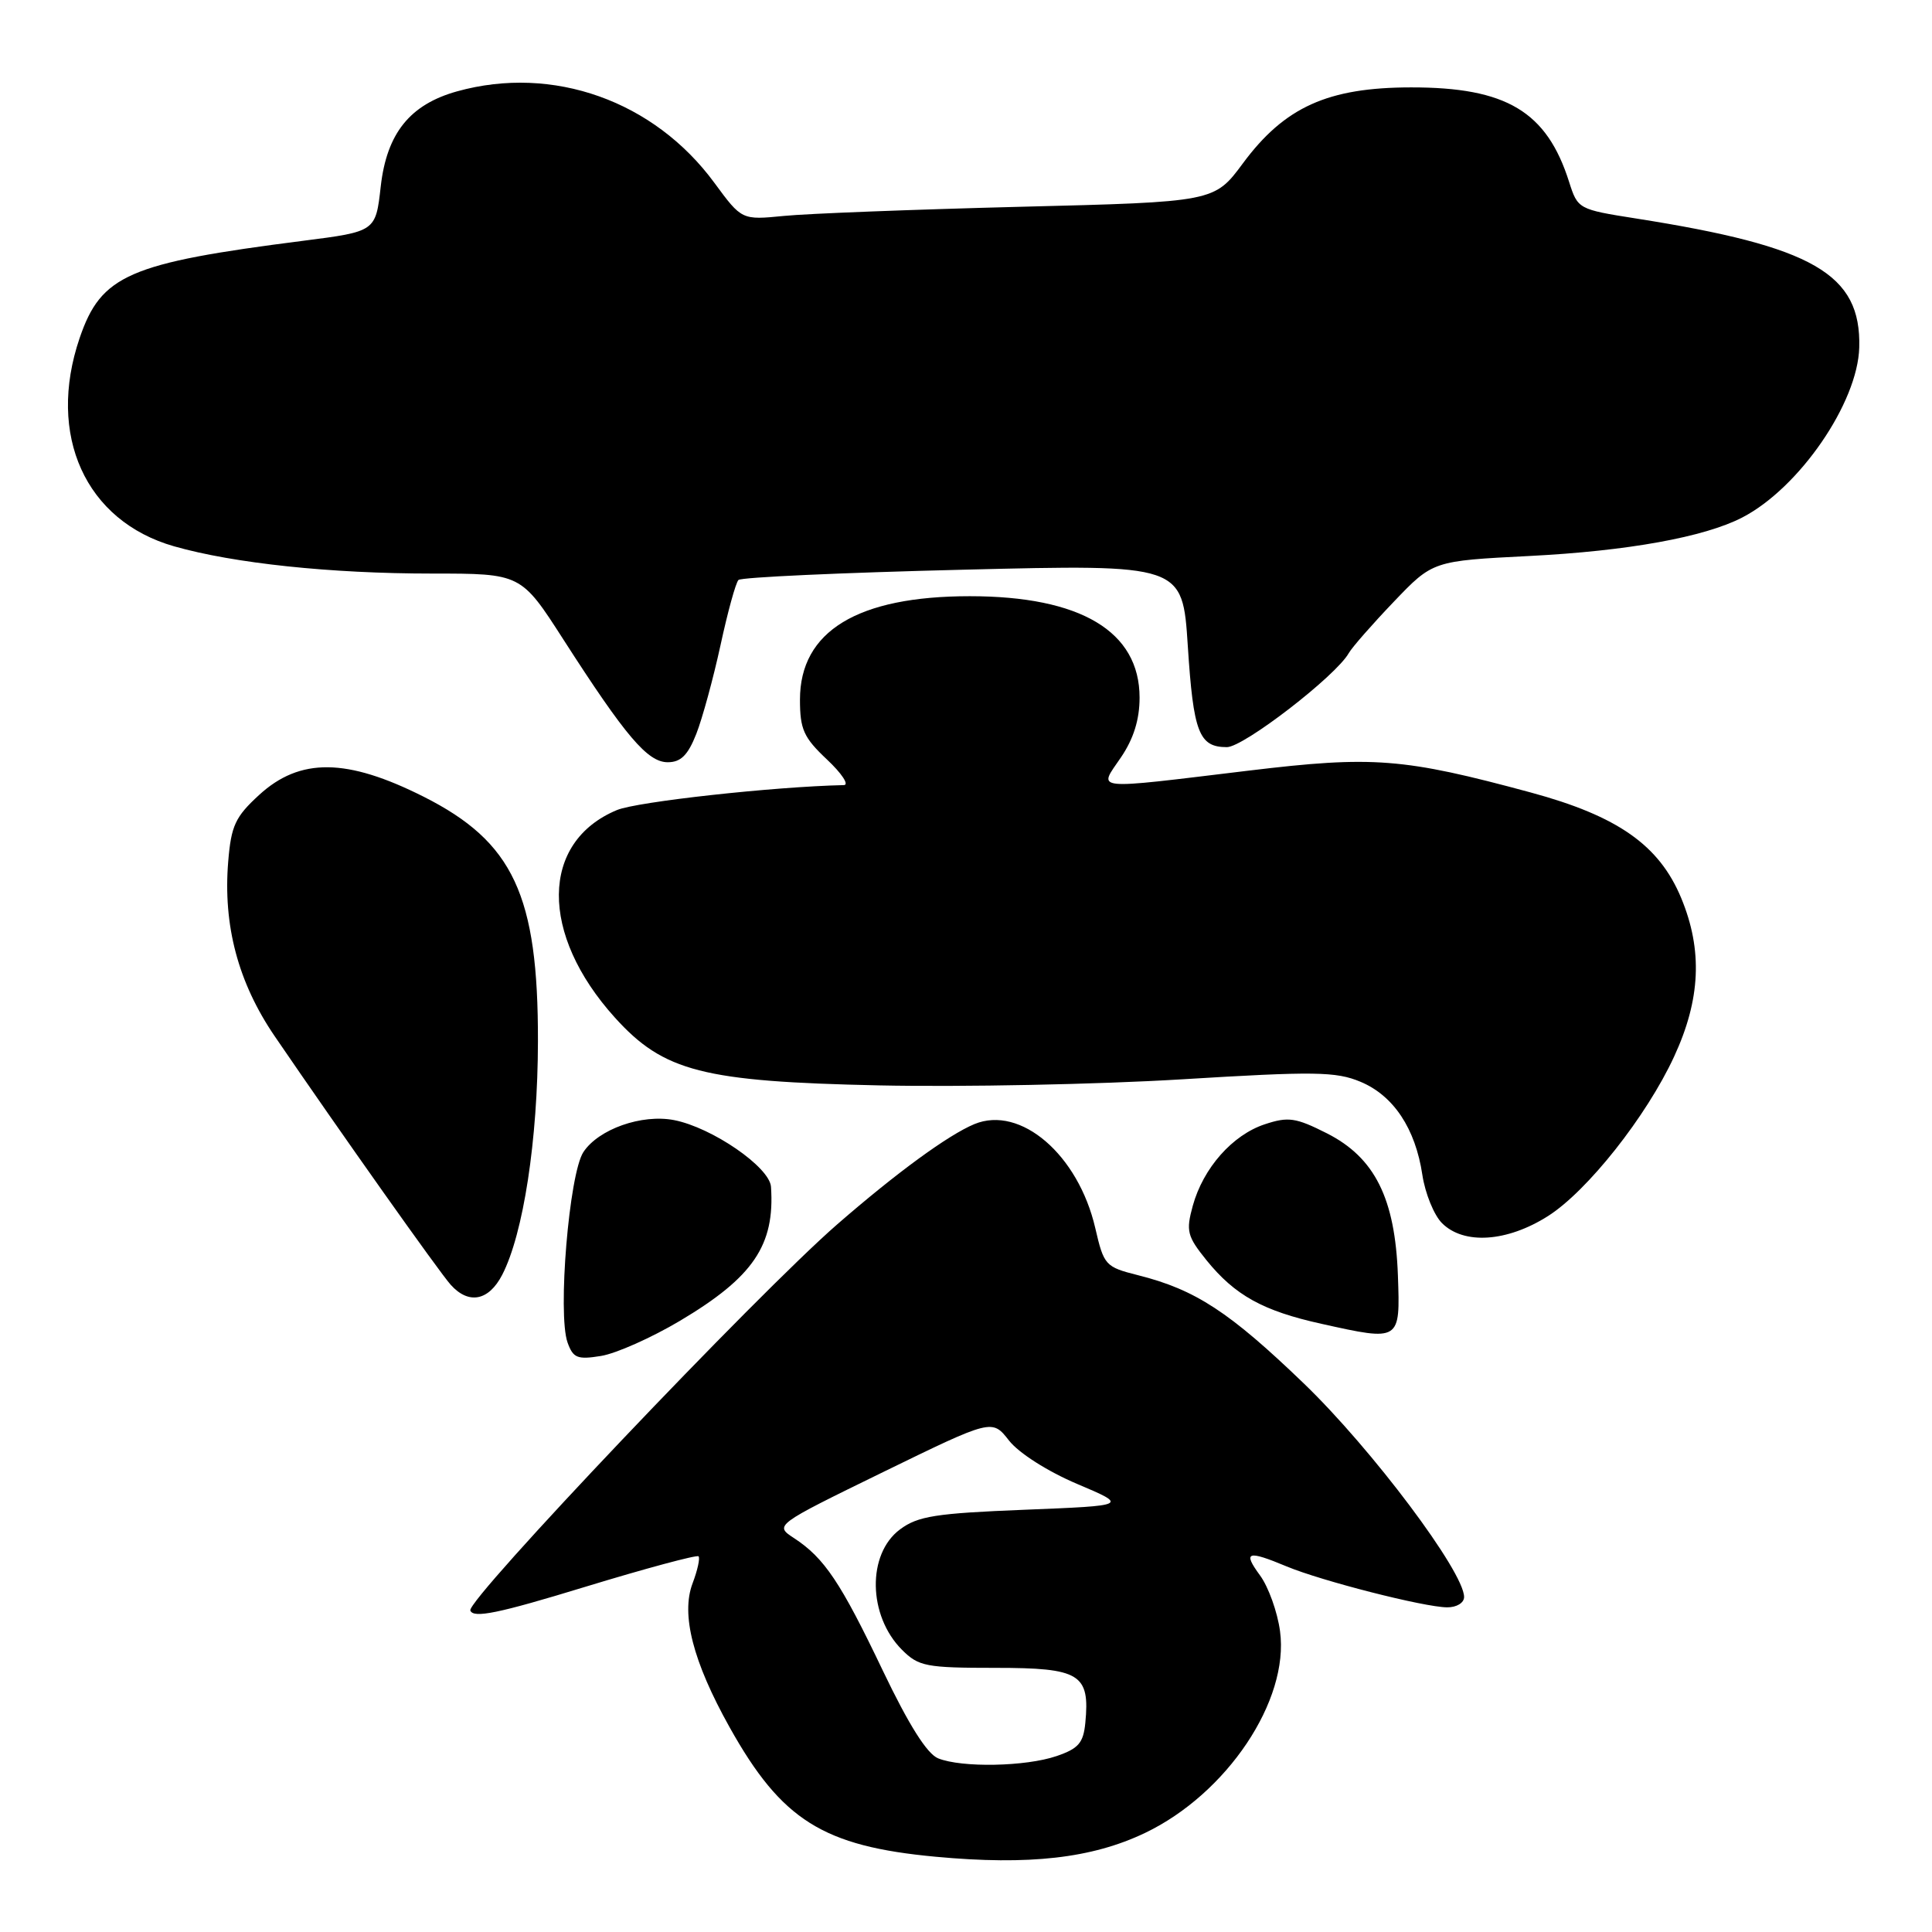 <?xml version="1.0" encoding="UTF-8" standalone="no"?>
<!DOCTYPE svg PUBLIC "-//W3C//DTD SVG 1.1//EN" "http://www.w3.org/Graphics/SVG/1.1/DTD/svg11.dtd" >
<svg xmlns="http://www.w3.org/2000/svg" xmlns:xlink="http://www.w3.org/1999/xlink" version="1.1" viewBox="0 0 256 256">
 <g >
 <path fill="currentColor"
d=" M 151.71 242.88 C 162.57 237.69 170.86 225.32 169.61 216.14 C 169.27 213.59 168.07 210.26 166.96 208.75 C 164.64 205.59 165.27 205.38 170.49 207.56 C 175.12 209.49 188.72 212.96 191.75 212.98 C 193.01 212.99 194.00 212.39 194.00 211.61 C 194.00 208.28 181.78 192.00 172.79 183.34 C 162.92 173.84 158.40 170.88 150.79 168.97 C 146.46 167.88 146.27 167.66 145.13 162.73 C 142.88 153.01 135.23 146.42 129.11 148.95 C 125.65 150.39 118.84 155.36 110.94 162.23 C 100.36 171.43 61.80 212.02 62.32 213.40 C 62.73 214.46 66.01 213.79 77.49 210.28 C 85.55 207.82 92.33 206.00 92.56 206.22 C 92.78 206.45 92.43 208.06 91.77 209.80 C 90.21 213.92 91.82 220.18 96.67 228.86 C 103.56 241.19 109.04 244.64 124.00 246.03 C 136.36 247.18 144.67 246.24 151.71 242.88 Z  M 90.09 175.02 C 99.81 169.24 102.69 165.00 102.16 157.25 C 101.97 154.64 94.35 149.40 89.32 148.42 C 85.04 147.59 79.30 149.62 77.30 152.66 C 75.41 155.55 73.87 174.10 75.20 177.88 C 75.94 179.95 76.50 180.18 79.64 179.67 C 81.62 179.35 86.32 177.26 90.09 175.02 Z  M 185.23 169.00 C 184.86 158.78 182.17 153.39 175.82 150.17 C 171.70 148.09 170.71 147.94 167.60 148.97 C 163.31 150.38 159.43 154.77 158.05 159.77 C 157.13 163.12 157.30 163.80 159.87 166.99 C 163.64 171.64 167.35 173.70 175.09 175.41 C 185.57 177.74 185.54 177.75 185.23 169.00 Z  M 66.54 168.93 C 69.35 163.50 71.26 151.04 71.28 138.00 C 71.32 118.61 68.02 111.56 56.14 105.57 C 45.95 100.44 39.75 100.37 34.33 105.34 C 31.18 108.23 30.63 109.40 30.24 114.15 C 29.54 122.61 31.55 130.19 36.39 137.29 C 45.01 149.92 58.20 168.55 59.73 170.25 C 62.11 172.89 64.76 172.37 66.54 168.93 Z  M 205.11 161.14 C 210.33 157.83 218.17 147.92 221.83 140.00 C 225.34 132.42 225.63 125.90 222.77 119.00 C 219.86 111.99 214.36 108.13 202.84 105.01 C 185.94 100.44 181.94 100.13 165.48 102.11 C 144.31 104.66 145.53 104.78 148.53 100.36 C 150.21 97.89 151.00 95.34 151.00 92.44 C 151.00 83.66 143.19 79.00 128.50 79.00 C 113.62 79.00 106.00 83.64 106.00 92.71 C 106.00 96.64 106.49 97.73 109.57 100.63 C 111.54 102.48 112.55 104.01 111.82 104.03 C 102.56 104.23 84.38 106.23 81.74 107.34 C 71.59 111.57 71.48 123.77 81.48 134.84 C 87.94 141.99 93.13 143.32 116.50 143.82 C 127.50 144.05 145.52 143.69 156.54 143.02 C 174.18 141.94 177.02 141.98 180.27 143.34 C 184.65 145.17 187.55 149.53 188.47 155.68 C 188.84 158.13 190.01 161.01 191.07 162.07 C 193.96 164.96 199.69 164.58 205.11 161.14 Z  M 92.26 97.25 C 93.07 95.19 94.51 89.90 95.47 85.50 C 96.42 81.10 97.49 77.21 97.85 76.85 C 98.21 76.49 111.59 75.88 127.60 75.49 C 156.69 74.77 156.69 74.77 157.39 85.59 C 158.13 97.08 158.87 99.00 162.57 99.00 C 164.79 99.00 177.02 89.57 178.72 86.54 C 179.15 85.78 181.83 82.72 184.68 79.74 C 189.86 74.32 189.86 74.32 202.68 73.67 C 215.67 73.01 225.84 71.17 230.86 68.57 C 238.40 64.67 246.17 53.38 246.36 46.03 C 246.62 36.30 240.29 32.65 216.78 28.95 C 209.15 27.75 209.06 27.70 207.92 24.12 C 204.96 14.77 199.60 11.56 186.96 11.58 C 175.95 11.59 170.22 14.18 164.70 21.63 C 160.90 26.76 160.90 26.76 135.20 27.40 C 121.06 27.76 106.98 28.30 103.89 28.61 C 98.29 29.16 98.29 29.16 94.67 24.24 C 86.68 13.35 73.27 8.58 60.58 12.10 C 54.32 13.84 51.25 17.66 50.45 24.70 C 49.78 30.68 49.78 30.68 40.14 31.91 C 17.04 34.86 13.40 36.44 10.55 44.80 C 6.17 57.67 11.33 69.04 23.07 72.39 C 31.00 74.65 43.81 76.00 57.25 76.00 C 69.04 76.00 69.04 76.00 74.66 84.75 C 82.92 97.60 85.81 101.00 88.48 101.00 C 90.21 101.00 91.15 100.07 92.26 97.25 Z  M 124.31 232.99 C 122.84 232.40 120.42 228.56 116.98 221.37 C 111.40 209.68 109.24 206.45 105.23 203.82 C 102.60 202.10 102.60 202.10 117.03 195.05 C 131.46 188.01 131.46 188.01 133.70 190.88 C 135.00 192.54 138.82 194.97 142.73 196.63 C 149.50 199.50 149.50 199.50 135.76 200.05 C 123.99 200.52 121.62 200.89 119.26 202.65 C 114.87 205.91 115.00 214.09 119.52 218.61 C 121.72 220.81 122.70 221.00 131.92 221.00 C 143.12 221.00 144.44 221.81 143.81 228.30 C 143.55 230.95 142.90 231.70 140.00 232.69 C 135.90 234.09 127.44 234.25 124.31 232.99 Z "/>
</g>
</svg>